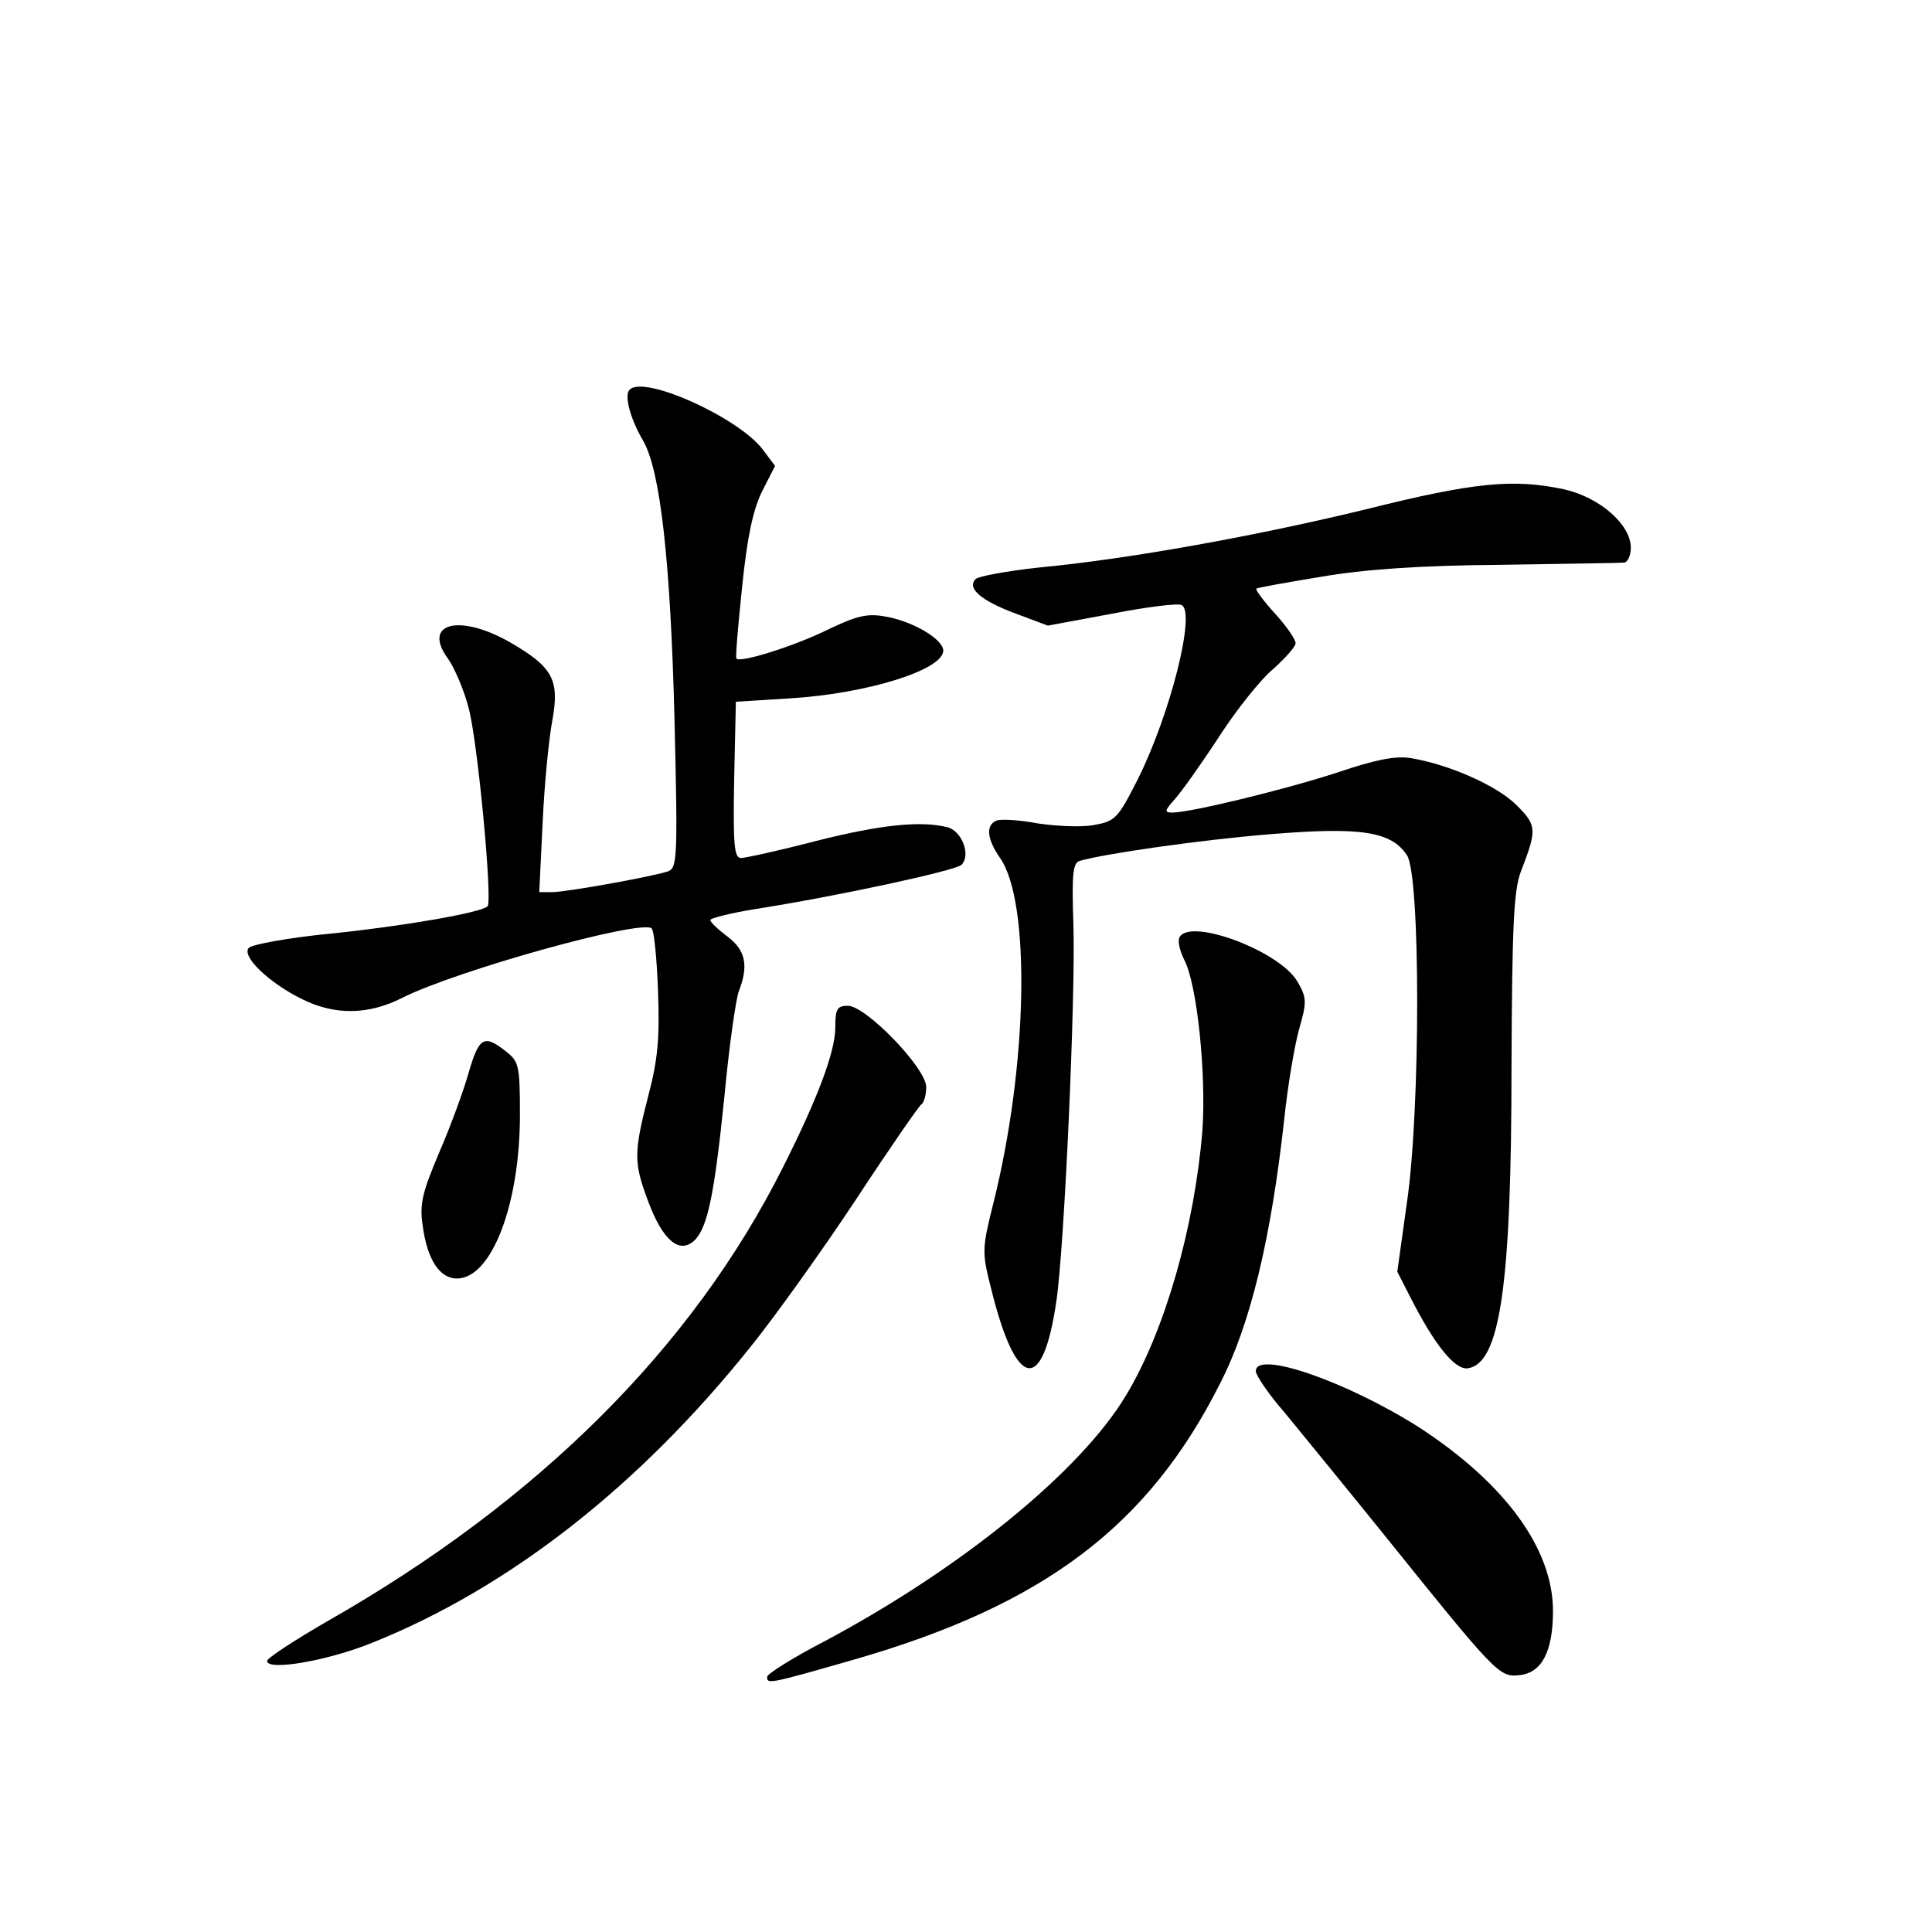 <?xml version="1.0" standalone="no"?>
<!DOCTYPE svg PUBLIC "-//W3C//DTD SVG 20010904//EN"
 "http://www.w3.org/TR/2001/REC-SVG-20010904/DTD/svg10.dtd">
<svg version="1.0" xmlns="http://www.w3.org/2000/svg"
 width="340pt" height="340pt" viewBox="0 0 340 340"
 preserveAspectRatio="xMidYMid meet">
<g transform="translate(0,340) scale(0.1,-0.1)"
fill="#000000" stroke="none">
<path d="M1108 2714 c-10 -9 1 -51 24 -90 30 -52 48 -211 55 -490 6 -251 5
-262 -13 -268 -33 -10 -178 -36 -202 -36 l-23 0 6 123 c3 67 11 148 17 179 13
72 1 94 -75 138 -90 51 -155 33 -108 -30 11 -16 28 -55 36 -87 16 -61 42 -339
33 -348 -11 -11 -148 -35 -276 -48 -73 -7 -138 -19 -144 -25 -14 -14 35 -62
95 -91 57 -28 116 -27 175 3 95 48 422 139 439 122 4 -4 9 -53 11 -110 3 -81
0 -120 -17 -184 -26 -101 -26 -118 0 -187 25 -67 54 -92 80 -69 24 22 36 79
54 256 8 86 20 169 25 183 18 46 12 73 -20 97 -16 12 -30 25 -30 29 0 3 35 12
78 19 147 23 354 68 364 78 17 17 1 59 -24 66 -47 12 -117 5 -232 -24 -65 -17
-125 -30 -132 -30 -12 0 -14 24 -12 138 l3 137 95 6 c135 8 270 50 270 84 0
20 -54 52 -102 60 -32 6 -51 1 -101 -23 -59 -29 -154 -59 -161 -51 -2 2 3 59
10 126 9 88 19 135 35 168 l23 45 -21 28 c-41 56 -210 133 -235 106z"/>
<path d="M2405 2504 c-193 -47 -419 -88 -579 -103 -54 -6 -104 -15 -109 -20
-16 -16 9 -38 71 -61 l56 -21 113 21 c62 12 117 19 123 15 24 -15 -20 -190
-77 -305 -36 -71 -40 -75 -78 -82 -22 -4 -66 -2 -99 3 -32 6 -64 8 -72 5 -20
-8 -17 -33 6 -66 54 -77 49 -365 -12 -608 -20 -80 -20 -86 -4 -149 44 -179 91
-188 115 -23 14 93 34 535 30 663 -3 89 -1 108 11 112 46 13 213 37 336 47
159 13 212 5 240 -37 24 -36 24 -447 0 -611 l-17 -122 22 -43 c43 -85 79 -130
102 -127 57 8 77 146 77 533 1 245 4 307 16 340 29 75 29 82 -7 118 -35 35
-120 72 -187 83 -27 4 -62 -3 -127 -25 -88 -29 -259 -71 -292 -71 -14 0 -14 3
4 23 11 12 46 61 78 110 31 48 74 102 96 120 21 19 39 39 39 45 0 7 -16 30
-36 52 -20 22 -35 42 -33 44 2 2 54 11 114 21 75 13 176 20 315 21 113 2 211
3 218 4 6 0 12 12 12 26 0 41 -55 89 -118 103 -89 19 -159 12 -347 -35z"/>
<path d="M2076 1751 c-4 -6 0 -24 8 -40 23 -43 39 -203 32 -301 -14 -170 -66
-352 -134 -465 -80 -134 -291 -306 -534 -435 -54 -28 -98 -56 -98 -61 0 -13 2
-13 155 31 333 96 516 235 642 485 54 105 90 257 113 465 6 58 18 129 26 158
14 49 14 56 -3 85 -31 53 -187 112 -207 78z"/>
<path d="M1470 1592 c0 -42 -30 -123 -92 -246 -159 -317 -430 -587 -800 -798
-59 -34 -108 -66 -108 -71 0 -18 106 0 185 32 242 97 471 277 666 521 42 52
125 168 184 257 59 90 111 165 116 169 5 3 9 17 9 31 0 33 -106 143 -138 143
-19 0 -22 -6 -22 -38z"/>
<path d="M825 1513 c-9 -32 -32 -95 -52 -141 -30 -71 -35 -91 -29 -130 8 -59
30 -92 60 -92 61 0 111 130 111 288 0 88 -2 94 -25 112 -38 30 -47 25 -65 -37z"/>
<path d="M2210 987 c0 -7 22 -40 50 -72 27 -33 104 -127 171 -210 202 -251
207 -257 243 -253 39 4 59 41 59 113 0 109 -84 224 -234 322 -125 80 -289 138
-289 100z"/>
</g>
</svg>
